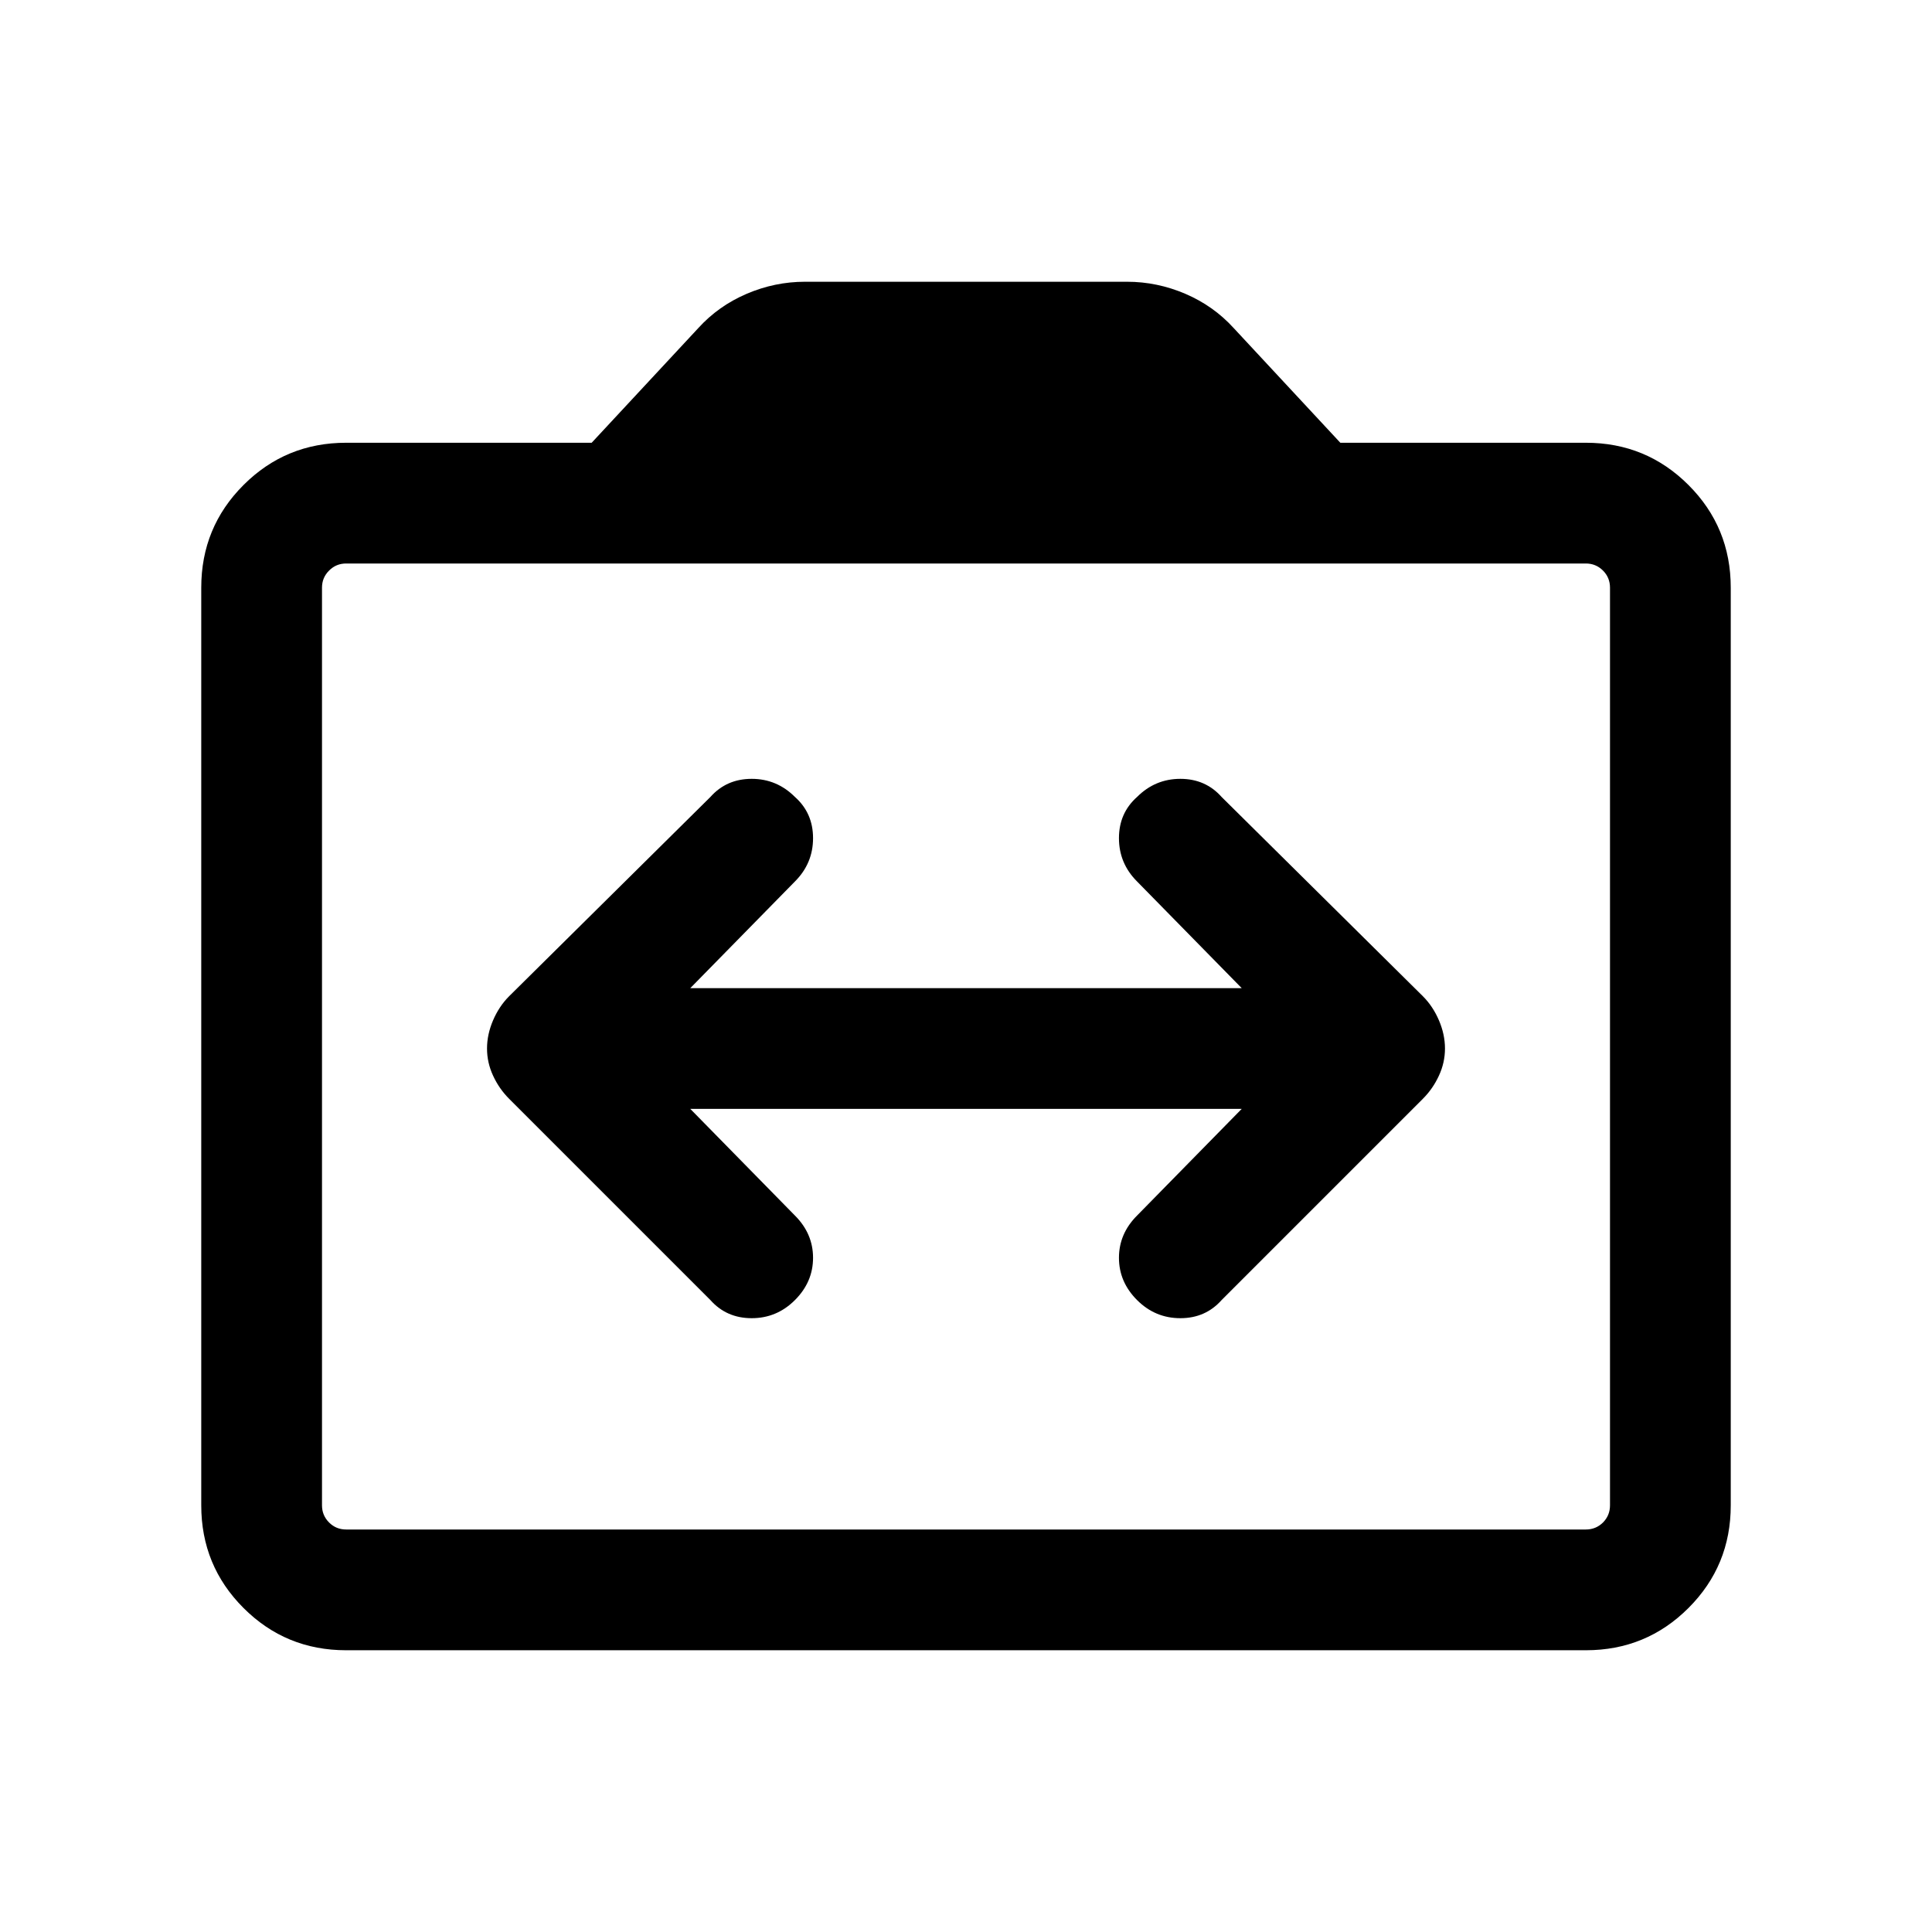 <svg xmlns="http://www.w3.org/2000/svg" height="24" width="24"><path d="M6.05 13.025Q6.05 13.2 6.125 13.362Q6.2 13.525 6.325 13.65L8.825 16.15Q9.025 16.375 9.338 16.375Q9.65 16.375 9.875 16.15Q10.1 15.925 10.1 15.625Q10.1 15.325 9.875 15.1L8.575 13.775H15.425L14.125 15.1Q13.9 15.325 13.9 15.625Q13.9 15.925 14.125 16.15Q14.35 16.375 14.663 16.375Q14.975 16.375 15.175 16.15L17.675 13.65Q17.8 13.525 17.875 13.362Q17.95 13.2 17.95 13.025Q17.95 12.85 17.875 12.675Q17.8 12.5 17.675 12.375L15.175 9.9Q14.975 9.675 14.663 9.675Q14.35 9.675 14.125 9.9Q13.9 10.1 13.9 10.412Q13.9 10.725 14.125 10.95L15.425 12.275H8.575L9.875 10.95Q10.1 10.725 10.1 10.412Q10.1 10.1 9.875 9.9Q9.65 9.675 9.338 9.675Q9.025 9.675 8.825 9.9L6.325 12.375Q6.2 12.5 6.125 12.675Q6.05 12.85 6.05 13.025ZM4.3 20.5Q3.55 20.5 3.025 19.975Q2.5 19.45 2.5 18.7V7.3Q2.5 6.55 3.025 6.025Q3.55 5.5 4.3 5.5H7.35L8.675 4.075Q8.925 3.8 9.275 3.65Q9.625 3.5 10 3.5H14Q14.375 3.5 14.725 3.65Q15.075 3.8 15.325 4.075L16.65 5.5H19.7Q20.45 5.5 20.975 6.025Q21.5 6.55 21.5 7.3V18.7Q21.5 19.45 20.975 19.975Q20.45 20.5 19.7 20.5ZM19.7 19Q19.825 19 19.913 18.913Q20 18.825 20 18.7V7.3Q20 7.175 19.913 7.088Q19.825 7 19.7 7H4.3Q4.175 7 4.088 7.088Q4 7.175 4 7.3V18.7Q4 18.825 4.088 18.913Q4.175 19 4.3 19ZM4.3 19Q4.175 19 4.088 18.913Q4 18.825 4 18.7V7.3Q4 7.175 4.088 7.088Q4.175 7 4.3 7Q4.175 7 4.088 7.088Q4 7.175 4 7.3V18.7Q4 18.825 4.088 18.913Q4.175 19 4.3 19Z"/></svg>